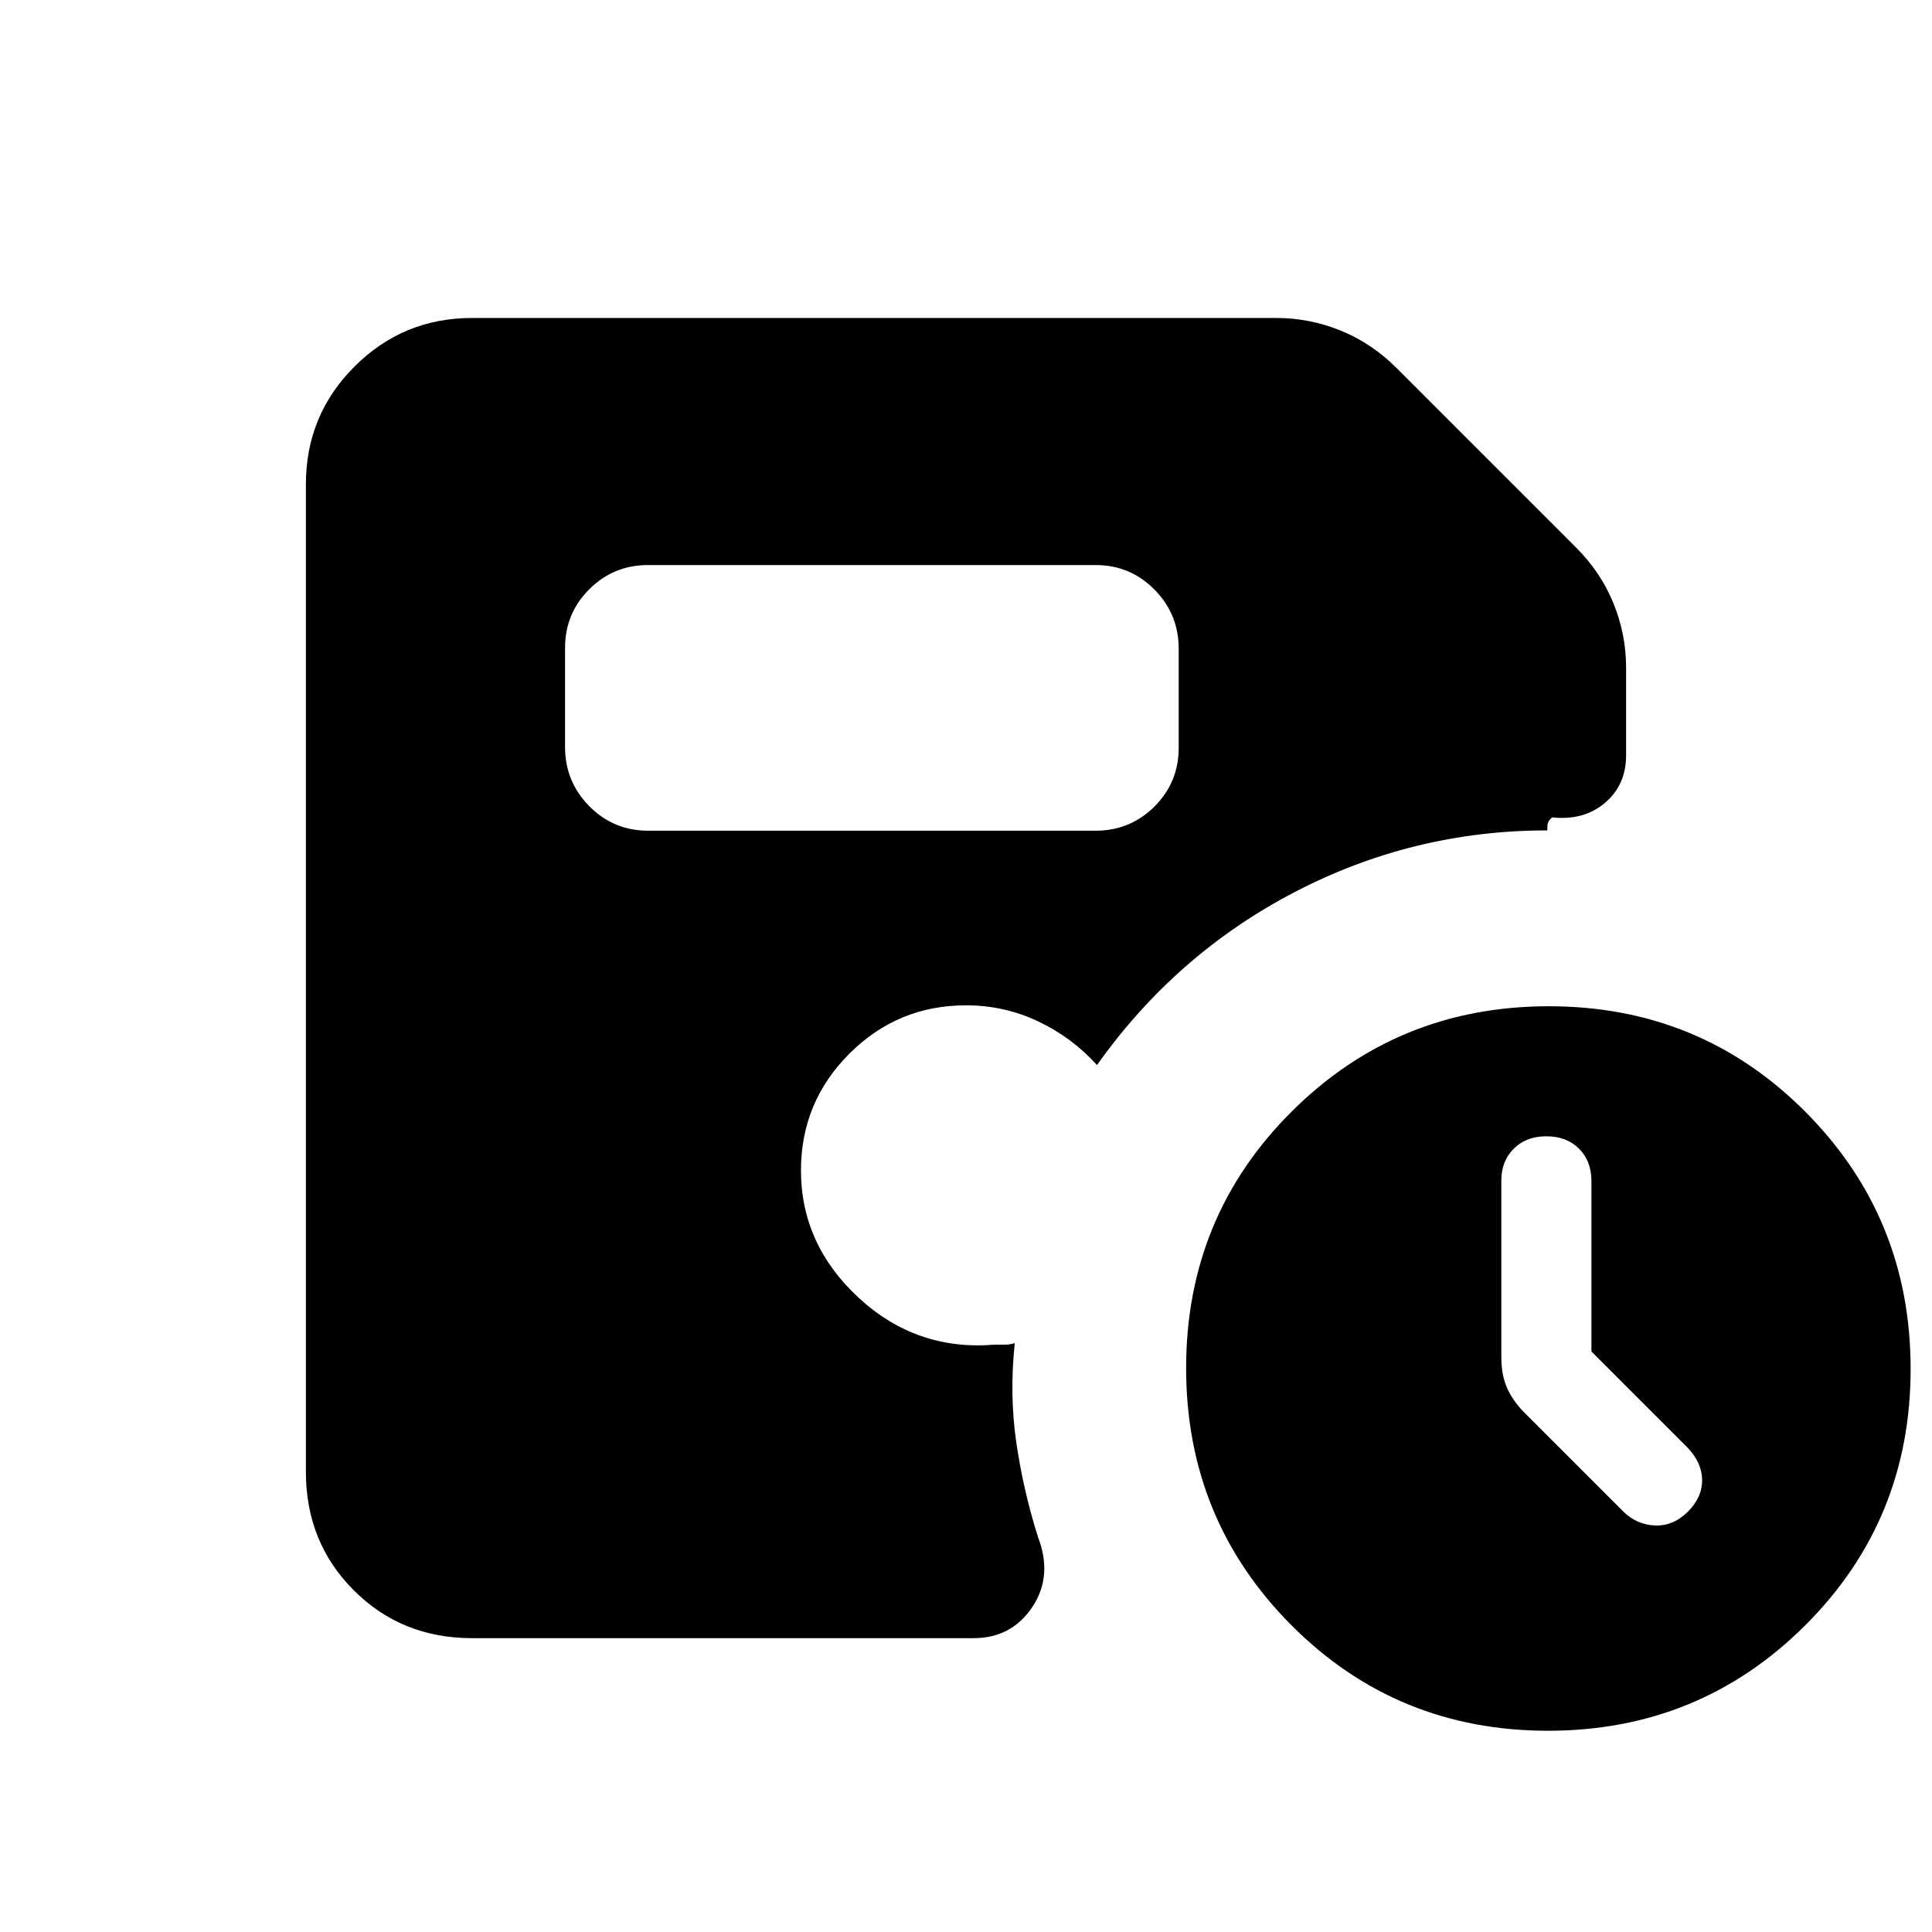 <svg xmlns="http://www.w3.org/2000/svg" height="20" viewBox="0 -960 960 960" width="20"><path d="M790.77-288.46v-84.7q0-9.9-6.16-16.06-6.16-6.16-16.23-6.16-10.06 0-16.22 6.16-6.16 6.16-6.16 15.84v87.69q0 9.46 3.23 16.18 3.23 6.72 9.48 12.68l47.98 47.98q6.65 6.47 15.63 6.85 8.99.38 16.22-6.7 7.23-7.09 7.23-15.74 0-8.66-7.23-16.25l-47.77-47.77ZM322.08-547.23h222.3q17.23 0 29.27-12.02t12.04-29.2v-49.21q0-17.19-12.04-29.38-12.04-12.19-29.27-12.19h-222.3q-17.23 0-29.27 12.02-12.04 12.01-12.04 29.2v49.21q0 17.18 12.04 29.38 12.04 12.19 29.27 12.19ZM769.16-100q-75.24 0-127.51-52.49-52.27-52.5-52.27-127.74t52.5-127.5Q694.37-460 769.61-460q75.24 0 127.51 52.49 52.26 52.5 52.26 127.74t-52.49 127.5Q844.4-100 769.16-100Zm-534.54-46q-35.05 0-58.83-23.79Q152-193.57 152-228.62v-490.76q0-34.35 24.14-58.48Q200.27-802 234.62-802h399.61q16.57 0 32.08 6.32 15.5 6.32 27.92 18.83l88.62 88.62q12.51 12.42 18.83 27.92Q808-644.8 808-628.23v43.46q0 14.85-10.54 23.74-10.54 8.88-26.23 7.18-2.23 1.85-2.32 4.16-.09 2.31-.06 2.31-66.76 0-125.69 30.73-58.93 30.73-98.08 85.88-12.32-13.69-29.17-21.69-16.84-8-35.91-8-33.91 0-57.96 24.04Q398-412.37 398-378.46q0 36.81 28.69 63.33 28.69 26.51 67.54 23.28h5q2.69 0 5-.77-2.72 25.7.8 49.62 3.51 23.92 10.78 46.85 7.42 19.38-2.93 34.77Q502.54-146 483.69-146H234.62Z"/></svg>